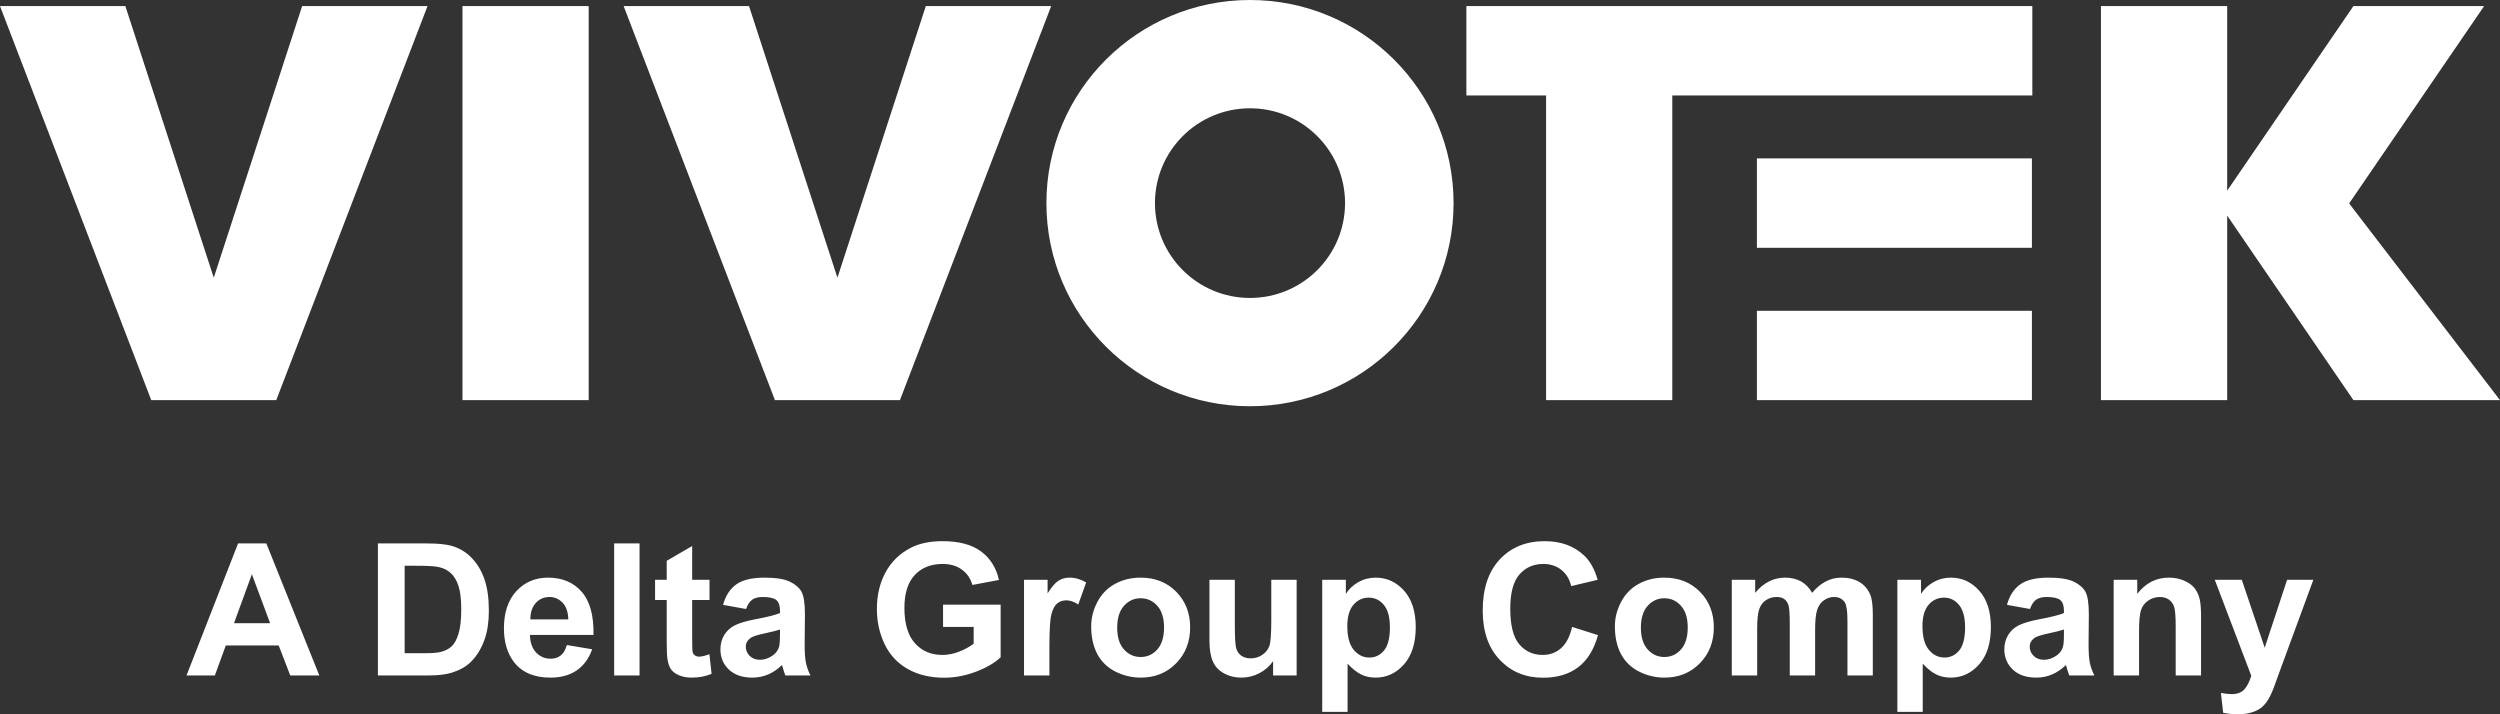 <?xml version="1.0" encoding="UTF-8"?>
<svg width="105px" height="30px" viewBox="0 0 105 30" version="1.1" xmlns="http://www.w3.org/2000/svg" xmlns:xlink="http://www.w3.org/1999/xlink">
    <rect x="0" y="0" width="105" height="30" fill="#333333" stroke="none"/>
    <title>logo / logo / company_description / white</title>
    <g id="logo-/-logo-/-company_description-/-white" stroke="none" stroke-width="1" fill="none" fill-rule="evenodd">
        <g id="logo_company_description_white">
            <path d="M29.367,27.579 C29.296,27.579 29.236,27.561 29.187,27.526 C29.137,27.491 29.106,27.446 29.092,27.391 C29.078,27.338 29.071,27.146 29.071,26.818 L29.071,25.199 L29.799,25.199 L29.799,24.352 L29.071,24.352 L29.071,22.933 L28.002,23.554 L28.002,24.352 L27.513,24.352 L27.513,25.199 L28.002,25.199 L28.002,26.951 C28.002,27.327 28.013,27.576 28.036,27.7 C28.064,27.874 28.114,28.011 28.186,28.115 C28.258,28.216 28.371,28.299 28.525,28.364 C28.679,28.428 28.852,28.46 29.044,28.46 C29.358,28.46 29.639,28.407 29.886,28.301 L29.795,27.477 C29.608,27.545 29.465,27.579 29.367,27.579 Z M33.795,27.049 L33.807,25.808 C33.807,25.347 33.759,25.03 33.665,24.856 C33.57,24.685 33.406,24.542 33.174,24.43 C32.941,24.318 32.587,24.261 32.112,24.261 C31.589,24.261 31.194,24.354 30.929,24.541 C30.664,24.728 30.476,25.015 30.368,25.404 L31.335,25.578 C31.4,25.391 31.486,25.261 31.593,25.187 C31.699,25.112 31.847,25.074 32.036,25.074 C32.317,25.074 32.508,25.119 32.609,25.204 C32.71,25.293 32.76,25.438 32.76,25.642 L32.76,25.748 C32.568,25.829 32.223,25.916 31.725,26.009 C31.356,26.079 31.074,26.163 30.878,26.256 C30.682,26.352 30.53,26.488 30.421,26.665 C30.312,26.844 30.258,27.045 30.258,27.272 C30.258,27.615 30.377,27.899 30.616,28.124 C30.855,28.348 31.182,28.46 31.596,28.46 C31.831,28.46 32.053,28.416 32.26,28.328 C32.467,28.24 32.662,28.107 32.844,27.931 C32.851,27.951 32.864,27.992 32.882,28.056 C32.922,28.194 32.956,28.299 32.984,28.369 L34.038,28.369 C33.945,28.178 33.881,27.999 33.847,27.83 C33.813,27.663 33.795,27.402 33.795,27.049 Z M32.76,26.652 C32.76,26.907 32.746,27.079 32.719,27.17 C32.678,27.309 32.594,27.426 32.465,27.522 C32.29,27.648 32.107,27.711 31.915,27.711 C31.743,27.711 31.601,27.657 31.49,27.549 C31.379,27.44 31.323,27.312 31.323,27.163 C31.323,27.011 31.393,26.887 31.532,26.788 C31.623,26.728 31.816,26.666 32.112,26.603 C32.408,26.54 32.624,26.486 32.76,26.44 L32.76,26.652 L32.76,26.652 Z M19.819,23.44 C19.587,23.196 19.307,23.025 18.981,22.929 C18.739,22.859 18.386,22.824 17.924,22.824 L15.872,22.824 L15.872,28.369 L17.984,28.369 C18.399,28.369 18.73,28.33 18.978,28.252 C19.309,28.146 19.572,27.999 19.766,27.81 C20.024,27.56 20.223,27.233 20.362,26.83 C20.475,26.499 20.532,26.106 20.532,25.649 C20.532,25.13 20.472,24.694 20.35,24.339 C20.229,23.985 20.052,23.685 19.819,23.44 Z M19.258,26.617 C19.182,26.865 19.084,27.043 18.964,27.151 C18.844,27.26 18.693,27.337 18.511,27.382 C18.372,27.417 18.146,27.435 17.833,27.435 L16.995,27.435 L16.995,23.762 L17.499,23.762 C17.956,23.762 18.264,23.779 18.42,23.815 C18.63,23.86 18.803,23.947 18.94,24.076 C19.076,24.204 19.182,24.383 19.258,24.613 C19.334,24.842 19.372,25.172 19.372,25.6 C19.372,26.029 19.334,26.368 19.258,26.617 Z M25.795,28.369 L26.861,28.369 L26.861,22.824 L25.795,22.824 L25.795,28.369 Z M39.608,26.33 L40.894,26.33 L40.894,27.034 C40.724,27.165 40.521,27.277 40.285,27.368 C40.049,27.462 39.813,27.507 39.578,27.507 C39.103,27.507 38.718,27.343 38.425,27.013 C38.132,26.685 37.985,26.19 37.985,25.532 C37.985,24.922 38.13,24.462 38.419,24.151 C38.709,23.841 39.099,23.686 39.589,23.686 C39.913,23.686 40.183,23.765 40.399,23.923 C40.615,24.081 40.762,24.295 40.84,24.568 L41.955,24.359 C41.844,23.85 41.594,23.452 41.206,23.161 C40.818,22.874 40.279,22.729 39.589,22.729 C39.058,22.729 38.615,22.821 38.258,23.005 C37.791,23.245 37.435,23.589 37.193,24.038 C36.95,24.487 36.829,25 36.829,25.578 C36.829,26.11 36.938,26.603 37.155,27.056 C37.372,27.508 37.697,27.856 38.129,28.1 C38.562,28.343 39.068,28.464 39.65,28.464 C40.107,28.464 40.559,28.377 41.005,28.206 C41.452,28.033 41.792,27.832 42.027,27.605 L42.027,25.396 L39.608,25.396 L39.608,26.33 L39.608,26.33 Z M9.999,22.824 L7.834,28.369 L9.024,28.369 L9.483,27.11 L11.705,27.11 L12.191,28.369 L13.411,28.369 L11.186,22.824 L9.999,22.824 Z M9.828,26.175 L10.579,24.117 L11.345,26.175 L9.828,26.175 Z M24.43,24.854 C24.084,24.459 23.611,24.261 23.012,24.261 C22.479,24.261 22.038,24.45 21.689,24.826 C21.34,25.204 21.165,25.725 21.165,26.391 C21.165,26.948 21.298,27.41 21.564,27.776 C21.9,28.232 22.418,28.46 23.118,28.46 C23.56,28.46 23.929,28.359 24.223,28.155 C24.518,27.953 24.733,27.657 24.87,27.269 L23.808,27.091 C23.75,27.293 23.664,27.439 23.55,27.53 C23.437,27.62 23.296,27.666 23.129,27.666 C22.884,27.666 22.68,27.579 22.515,27.404 C22.351,27.228 22.265,26.982 22.257,26.667 L24.927,26.667 C24.942,25.852 24.776,25.248 24.43,24.854 Z M22.276,26.016 C22.274,25.726 22.348,25.497 22.5,25.328 C22.652,25.159 22.844,25.074 23.076,25.074 C23.294,25.074 23.478,25.155 23.63,25.315 C23.782,25.475 23.861,25.709 23.869,26.016 L22.276,26.016 Z M81.938,24.261 C81.67,24.261 81.426,24.324 81.206,24.45 C80.986,24.576 80.812,24.74 80.683,24.942 L80.683,24.352 L79.689,24.352 L79.689,29.898 L80.755,29.898 L80.755,27.874 C80.954,28.088 81.144,28.24 81.325,28.328 C81.506,28.416 81.708,28.46 81.93,28.46 C82.398,28.46 82.796,28.275 83.125,27.903 C83.453,27.531 83.617,27.009 83.617,26.338 C83.617,25.685 83.454,25.175 83.128,24.81 C82.802,24.444 82.405,24.261 81.938,24.261 Z M82.287,27.32 C82.122,27.518 81.916,27.617 81.669,27.617 C81.411,27.617 81.192,27.509 81.013,27.293 C80.833,27.078 80.743,26.744 80.743,26.293 C80.743,25.899 80.829,25.603 81.001,25.401 C81.173,25.202 81.389,25.101 81.65,25.101 C81.9,25.101 82.11,25.203 82.279,25.407 C82.448,25.612 82.533,25.924 82.533,26.346 C82.533,26.797 82.451,27.122 82.287,27.32 Z M78.089,24.44 C77.884,24.322 77.634,24.261 77.338,24.261 C77.106,24.261 76.887,24.314 76.683,24.42 C76.478,24.526 76.287,24.686 76.11,24.9 C75.989,24.686 75.833,24.526 75.644,24.42 C75.454,24.314 75.23,24.261 74.972,24.261 C74.487,24.261 74.069,24.474 73.717,24.9 L73.717,24.352 L72.735,24.352 L72.735,28.369 L73.801,28.369 L73.801,26.417 C73.801,26.032 73.829,25.755 73.886,25.589 C73.942,25.422 74.037,25.295 74.169,25.207 C74.3,25.119 74.448,25.074 74.612,25.074 C74.749,25.074 74.856,25.102 74.936,25.158 C75.015,25.213 75.075,25.298 75.113,25.411 C75.151,25.525 75.17,25.777 75.17,26.168 L75.17,28.369 L76.235,28.369 L76.235,26.44 C76.235,26.062 76.264,25.786 76.322,25.61 C76.38,25.435 76.475,25.301 76.607,25.211 C76.738,25.12 76.878,25.074 77.028,25.074 C77.232,25.074 77.384,25.15 77.483,25.301 C77.556,25.417 77.593,25.675 77.593,26.073 L77.593,28.369 L78.658,28.369 L78.658,25.801 C78.658,25.417 78.621,25.14 78.548,24.969 C78.447,24.736 78.294,24.561 78.089,24.44 Z M87.72,27.049 L87.731,25.808 C87.731,25.347 87.685,25.03 87.589,24.856 C87.495,24.685 87.331,24.542 87.098,24.43 C86.866,24.318 86.512,24.261 86.037,24.261 C85.513,24.261 85.119,24.354 84.854,24.541 C84.588,24.728 84.401,25.015 84.292,25.404 L85.259,25.578 C85.325,25.391 85.411,25.261 85.517,25.187 C85.623,25.112 85.771,25.074 85.961,25.074 C86.241,25.074 86.432,25.119 86.533,25.204 C86.634,25.293 86.685,25.438 86.685,25.642 L86.685,25.748 C86.493,25.829 86.148,25.916 85.65,26.009 C85.281,26.079 84.998,26.163 84.803,26.256 C84.606,26.352 84.454,26.488 84.345,26.665 C84.237,26.844 84.182,27.045 84.182,27.272 C84.182,27.615 84.303,27.899 84.54,28.124 C84.78,28.348 85.106,28.46 85.521,28.46 C85.756,28.46 85.977,28.416 86.184,28.328 C86.392,28.24 86.586,28.107 86.768,27.931 C86.776,27.951 86.789,27.992 86.806,28.056 C86.847,28.194 86.881,28.299 86.909,28.369 L87.963,28.369 C87.869,28.178 87.806,27.999 87.771,27.83 C87.738,27.663 87.72,27.402 87.72,27.049 Z M86.685,26.652 C86.685,26.907 86.671,27.079 86.643,27.17 C86.603,27.309 86.518,27.426 86.389,27.522 C86.215,27.648 86.032,27.711 85.839,27.711 C85.668,27.711 85.526,27.657 85.415,27.549 C85.304,27.44 85.248,27.312 85.248,27.163 C85.248,27.011 85.317,26.887 85.456,26.788 C85.547,26.728 85.741,26.666 86.037,26.603 C86.332,26.54 86.548,26.486 86.685,26.44 L86.685,26.652 Z M92.178,24.711 C92.077,24.58 91.93,24.473 91.735,24.387 C91.541,24.304 91.326,24.261 91.091,24.261 C90.558,24.261 90.115,24.488 89.764,24.942 L89.764,24.352 L88.774,24.352 L88.774,28.369 L89.84,28.369 L89.84,26.55 C89.84,26.101 89.866,25.793 89.921,25.627 C89.975,25.46 90.076,25.327 90.223,25.226 C90.369,25.125 90.535,25.074 90.719,25.074 C90.863,25.074 90.987,25.11 91.088,25.18 C91.192,25.251 91.265,25.351 91.311,25.477 C91.356,25.605 91.379,25.885 91.379,26.319 L91.379,28.369 L92.444,28.369 L92.444,25.873 C92.444,25.562 92.424,25.324 92.385,25.158 C92.346,24.991 92.276,24.842 92.178,24.711 Z M69.899,24.261 C69.505,24.261 69.147,24.348 68.827,24.522 C68.508,24.696 68.261,24.948 68.087,25.279 C67.912,25.609 67.825,25.951 67.825,26.304 C67.825,26.765 67.912,27.156 68.087,27.479 C68.261,27.8 68.515,28.044 68.85,28.211 C69.185,28.377 69.538,28.46 69.907,28.46 C70.503,28.46 70.998,28.261 71.391,27.86 C71.784,27.462 71.981,26.957 71.981,26.349 C71.981,25.747 71.786,25.248 71.397,24.854 C71.008,24.459 70.508,24.261 69.899,24.261 Z M70.602,27.276 C70.414,27.488 70.181,27.594 69.903,27.594 C69.625,27.594 69.391,27.488 69.202,27.276 C69.012,27.064 68.917,26.759 68.917,26.361 C68.917,25.962 69.012,25.657 69.202,25.445 C69.391,25.233 69.625,25.127 69.903,25.127 C70.181,25.127 70.414,25.233 70.602,25.445 C70.79,25.657 70.885,25.96 70.885,26.353 C70.885,26.757 70.79,27.064 70.602,27.276 Z M96.058,24.352 L95.118,27.204 L94.155,24.352 L93.021,24.352 L94.553,28.381 C94.49,28.605 94.398,28.789 94.28,28.934 C94.161,29.079 93.978,29.153 93.73,29.153 C93.596,29.153 93.446,29.136 93.279,29.103 L93.373,29.936 C93.571,29.979 93.772,30 93.976,30 C94.179,30 94.359,29.979 94.52,29.936 C94.68,29.893 94.816,29.832 94.927,29.757 C95.035,29.678 95.133,29.579 95.217,29.455 C95.302,29.332 95.392,29.153 95.485,28.918 L95.739,28.218 L97.161,24.352 L96.058,24.352 L96.058,24.352 Z M57.781,24.261 C57.513,24.261 57.269,24.324 57.049,24.45 C56.829,24.576 56.655,24.74 56.526,24.942 L56.526,24.352 L55.533,24.352 L55.533,29.898 L56.598,29.898 L56.598,27.874 C56.798,28.088 56.987,28.24 57.168,28.328 C57.349,28.416 57.551,28.46 57.773,28.46 C58.241,28.46 58.639,28.275 58.968,27.903 C59.296,27.531 59.461,27.009 59.461,26.338 C59.461,25.685 59.298,25.175 58.972,24.81 C58.645,24.444 58.249,24.261 57.781,24.261 Z M58.13,27.32 C57.966,27.518 57.76,27.617 57.512,27.617 C57.254,27.617 57.035,27.509 56.856,27.293 C56.676,27.078 56.587,26.744 56.587,26.293 C56.587,25.899 56.673,25.603 56.844,25.401 C57.016,25.202 57.232,25.101 57.493,25.101 C57.743,25.101 57.953,25.203 58.122,25.407 C58.292,25.612 58.376,25.924 58.376,26.346 C58.376,26.797 58.294,27.122 58.13,27.32 Z M47.904,24.261 C47.51,24.261 47.153,24.348 46.833,24.522 C46.513,24.696 46.266,24.948 46.092,25.279 C45.917,25.609 45.83,25.951 45.83,26.304 C45.83,26.765 45.917,27.156 46.092,27.479 C46.266,27.8 46.521,28.044 46.856,28.211 C47.191,28.377 47.543,28.46 47.912,28.46 C48.508,28.46 49.003,28.261 49.396,27.86 C49.789,27.462 49.986,26.957 49.986,26.349 C49.986,25.747 49.791,25.248 49.402,24.854 C49.013,24.459 48.514,24.261 47.904,24.261 Z M48.608,27.276 C48.419,27.488 48.186,27.594 47.908,27.594 C47.63,27.594 47.396,27.488 47.207,27.276 C47.017,27.064 46.922,26.759 46.922,26.361 C46.922,25.962 47.017,25.657 47.207,25.445 C47.396,25.233 47.63,25.127 47.908,25.127 C48.186,25.127 48.419,25.233 48.608,25.445 C48.796,25.657 48.89,25.96 48.89,26.353 C48.89,26.757 48.796,27.064 48.608,27.276 Z M65.565,27.223 C65.35,27.412 65.094,27.507 64.796,27.507 C64.391,27.507 64.063,27.358 63.81,27.061 C63.557,26.763 63.431,26.264 63.431,25.562 C63.431,24.902 63.558,24.424 63.815,24.129 C64.071,23.834 64.406,23.686 64.818,23.686 C65.117,23.686 65.369,23.769 65.578,23.936 C65.787,24.102 65.924,24.329 65.99,24.617 L67.101,24.352 C66.975,23.908 66.785,23.568 66.532,23.33 C66.108,22.929 65.555,22.729 64.875,22.729 C64.097,22.729 63.469,22.985 62.991,23.494 C62.513,24.006 62.274,24.723 62.274,25.646 C62.274,26.518 62.512,27.207 62.987,27.709 C63.462,28.213 64.069,28.464 64.807,28.464 C65.404,28.464 65.895,28.318 66.283,28.024 C66.671,27.73 66.949,27.28 67.116,26.675 L66.028,26.33 C65.934,26.736 65.78,27.034 65.565,27.223 Z M53.394,26.047 C53.394,26.622 53.367,26.982 53.314,27.131 C53.261,27.277 53.163,27.402 53.019,27.502 C52.875,27.602 52.712,27.651 52.53,27.651 C52.371,27.651 52.239,27.614 52.136,27.54 C52.032,27.465 51.961,27.364 51.922,27.237 C51.882,27.11 51.863,26.763 51.863,26.198 L51.863,24.352 L50.797,24.352 L50.797,26.894 C50.797,27.272 50.845,27.569 50.941,27.783 C51.037,27.998 51.193,28.164 51.408,28.282 C51.623,28.401 51.865,28.46 52.136,28.46 C52.401,28.46 52.653,28.399 52.892,28.275 C53.131,28.151 53.323,27.982 53.47,27.768 L53.47,28.369 L54.459,28.369 L54.459,24.352 L53.394,24.352 L53.394,26.047 L53.394,26.047 Z M44.456,24.39 C44.321,24.475 44.168,24.653 43.999,24.923 L43.999,24.352 L43.009,24.352 L43.009,28.369 L44.075,28.369 L44.075,27.129 C44.075,26.445 44.104,25.996 44.164,25.782 C44.223,25.568 44.305,25.42 44.408,25.338 C44.512,25.256 44.638,25.214 44.788,25.214 C44.942,25.214 45.109,25.272 45.288,25.388 L45.618,24.462 C45.393,24.328 45.159,24.261 44.916,24.261 C44.745,24.261 44.591,24.304 44.456,24.39 Z" id="Shape" fill="#FFFFFF" fill-rule="nonzero"></path>
            <path d="M38.884,0.256 L35.172,11.664 L31.459,0.256 L26.193,0.256 L32.547,16.806 L37.797,16.806 L44.15,0.256 L38.884,0.256 Z M8.978,11.664 L5.265,0.256 L0,0.256 L6.353,16.806 L11.603,16.806 L17.956,0.256 L12.69,0.256 L8.978,11.664 Z M19.424,16.806 L24.725,16.806 L24.725,0.256 L19.424,0.256 L19.424,16.806 Z M73.79,16.806 L85.34,16.806 L85.34,13.053 L73.79,13.053 L73.79,16.806 L73.79,16.806 Z M61.588,4.01 L64.935,4.01 L64.935,16.806 L70.236,16.806 L70.236,4.01 L85.358,4.01 L85.358,0.256 L61.588,0.256 L61.588,4.01 L61.588,4.01 Z M98.664,8.544 L98.716,8.468 L104.333,0.256 L98.843,0.256 L93.542,8.007 L93.542,0.256 L88.24,0.256 L88.24,16.806 L93.542,16.806 L93.542,9.055 L98.844,16.806 L105,16.806 L98.664,8.544 Z M73.79,10.408 L85.34,10.408 L85.34,6.654 L73.79,6.654 L73.79,10.408 L73.79,10.408 Z M52.5,0 C47.778,0 43.949,3.82 43.949,8.531 C43.949,13.243 47.778,17.062 52.5,17.062 C57.222,17.062 61.05,13.243 61.05,8.531 C61.05,3.82 57.222,0 52.5,0 Z M52.5,12.514 C50.295,12.514 48.508,10.731 48.508,8.531 C48.508,6.331 50.295,4.548 52.5,4.548 C54.704,4.548 56.492,6.331 56.492,8.531 C56.492,10.731 54.704,12.514 52.5,12.514 Z" id="Shape" fill="#FFFFFF" fill-rule="nonzero"></path>
            <rect x="0" y="0" width="105" height="30"></rect>
        </g>
    </g>
</svg>